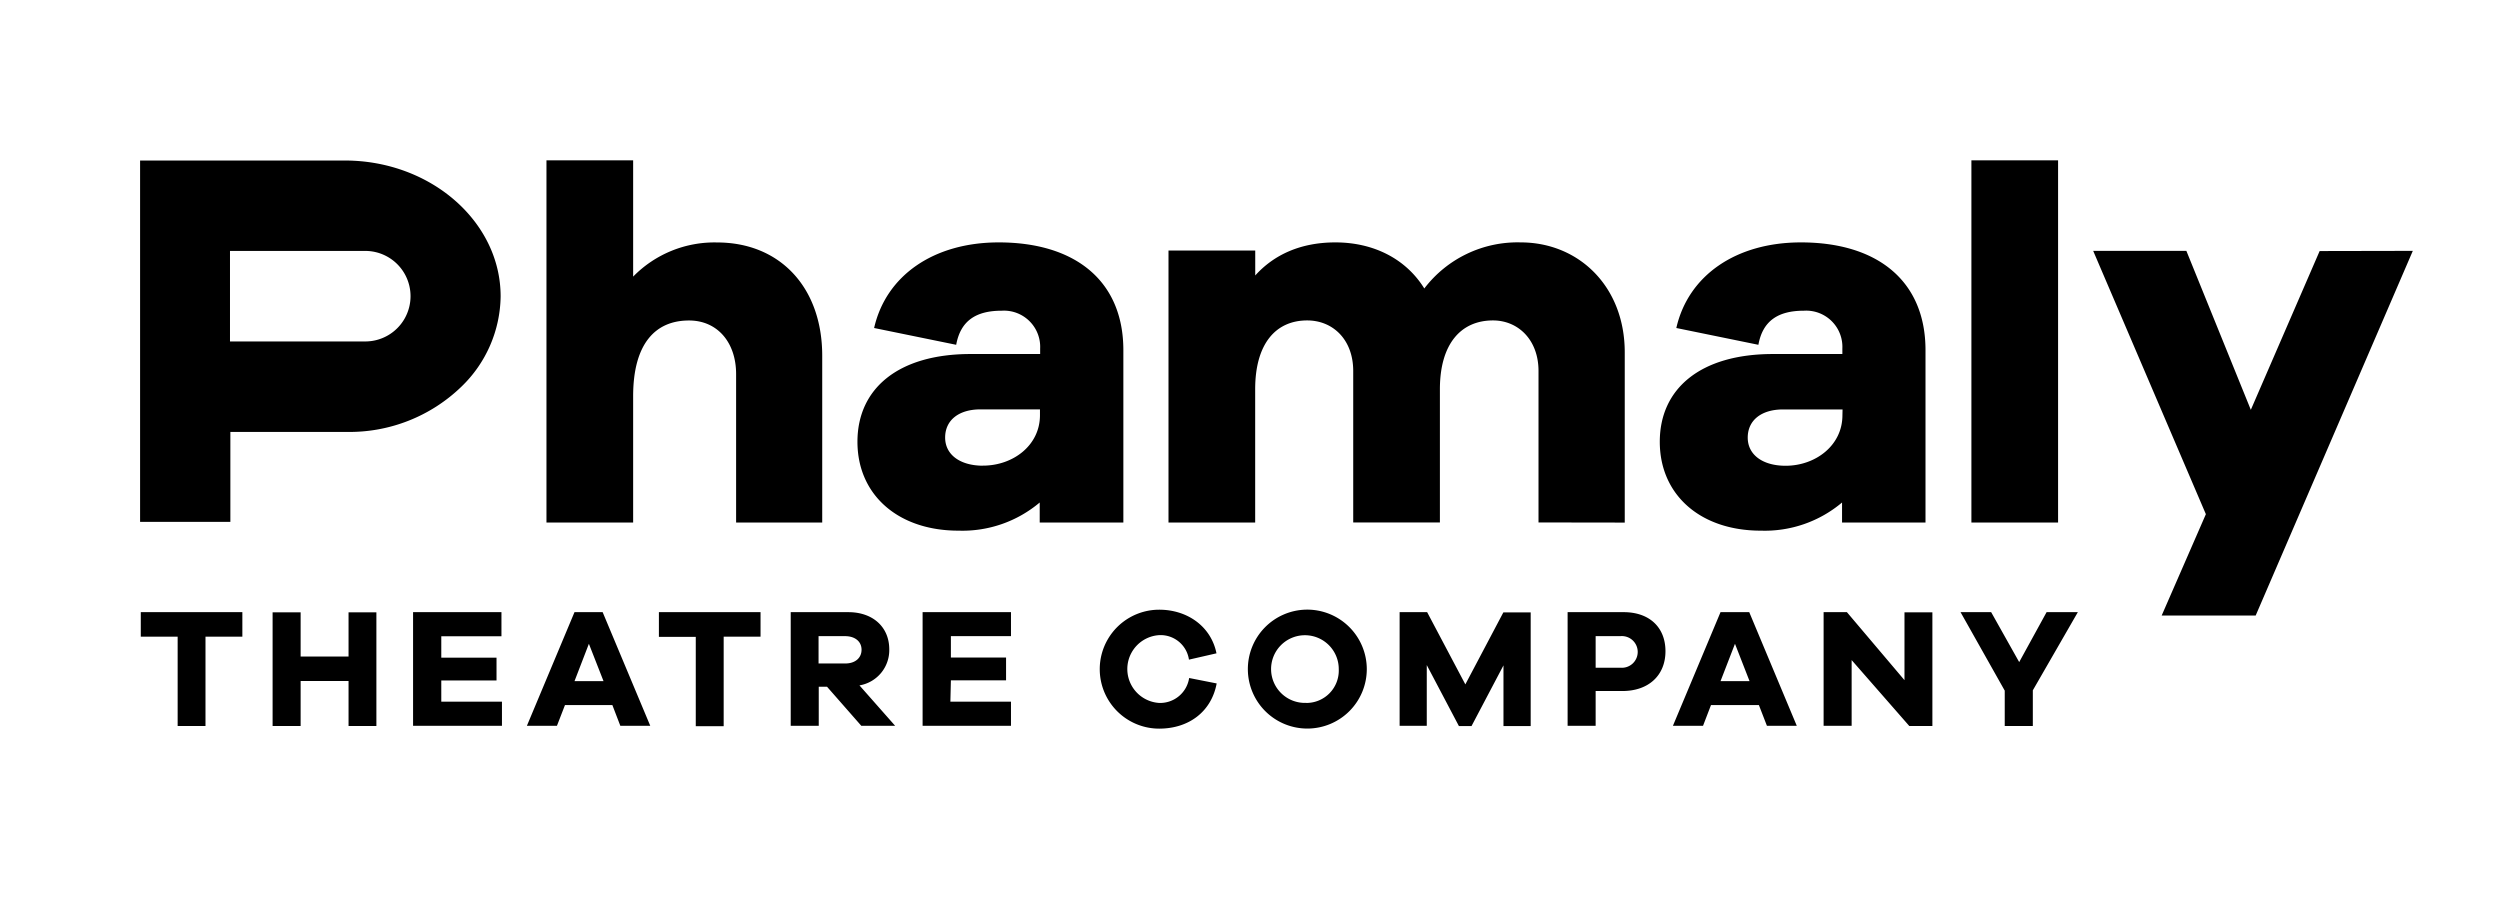 <svg
  data-logo="phamaly"
  aria-labelledby="phamalylogoID"
  role="img"
  xmlns="http://www.w3.org/2000/svg"
  width="520"
  height="190"
  viewBox="0 0 396 144"
>
  <title id="phamalylogoID">Phamaly Theater</title>
  <path d="M319.84,104.53l-4.44-7.91h-4.85l7,12.43v5.6H322V109l7.13-12.38h-4.95Zm-215.47-4h5.84v14.15h4.42V100.5h5.84V96.62h-16.1ZM91,96.62l-7.54,18h4.76l1.27-3.28H97l1.26,3.28H103l-7.54-18Zm0,10.93,2.28-5.92,2.32,5.92ZM257.19,96.62h-8.88v18h4.44v-5.51H257c4.17,0,6.81-2.51,6.81-6.3S261.26,96.62,257.19,96.62Zm-.51,8.8h-3.93v-5h3.93a2.51,2.51,0,1,1,0,5ZM22.3,100.5h5.84v14.15h4.41V100.5h5.84V96.62H22.3Zm47.6,6.94h8.75v-3.61H69.9v-3.39h9.53V96.62h-14v18H79.51v-3.82H69.9Zm-14.69-3.79H47.62v-7H43.18v18h4.44v-7.13h7.59v7.13h4.41v-18H55.21Zm246.46,3.74-9.12-10.77h-3.69v18h4.44V104.21l9.13,10.44h3.66v-18h-4.42ZM206.9,96.22a9.42,9.42,0,1,0,9.6,9.44A9.44,9.44,0,0,0,206.9,96.22Zm0,14.77a5.36,5.36,0,1,1,5.16-5.33A5.13,5.13,0,0,1,206.9,111Zm25.21-2.93-6.05-11.44H221.7v18H226V105l5.09,9.66h2l5.06-9.61v9.61h4.31v-18h-4.33Zm-91.25-5.55c0-3.52-2.58-5.89-6.48-5.89h-9.13v18h4.44v-6.19H131l5.43,6.19h5.36l-5.65-6.4A5.66,5.66,0,0,0,140.86,102.51Zm-7,2.24h-4.2v-4.33h4.2c1.59,0,2.61.86,2.61,2.15S135.48,104.75,133.89,104.75ZM183.62,111a5.38,5.38,0,0,1,0-10.74,4.54,4.54,0,0,1,4.71,3.88l4.36-1c-.86-4.28-4.63-6.91-9.07-6.91a9.42,9.42,0,1,0,0,18.84c4.63,0,8.26-2.64,9.1-7.16l-4.36-.86A4.65,4.65,0,0,1,183.62,111Zm-33-3.58h8.74v-3.61h-8.74v-3.39h9.52V96.62h-14v18h14v-3.82h-9.6ZM272.53,96.62l-7.54,18h4.77l1.26-3.28h7.59l1.27,3.28h4.73l-7.53-18Zm0,10.93,2.29-5.92,2.31,5.92Zm8.31-51.82c-11.5,0-17.93,5.49-17.93,13.9s6.43,14.08,16,14.08a19,19,0,0,0,12.87-4.46v3.17H305V55.13c0-11-7.63-17.08-19.73-17.08-10.3,0-17.85,5.24-19.74,13.56l13,2.66c.68-3.77,3.09-5.4,7.21-5.4a5.74,5.74,0,0,1,6.09,6v.86Zm11,9.7c0,4.81-4.29,8-9,8-3.61,0-6-1.72-6-4.46s2.15-4.46,5.58-4.46h9.44Zm-34.48,17V55.47c0-10.46-7.3-17.42-16.48-17.42a18.57,18.57,0,0,0-15.27,7.3c-2.92-4.72-8.07-7.3-14.08-7.3-5.58,0-9.78,2-12.7,5.24V39.34H185.09V82.42h13.73V61.31c0-7.21,3.26-10.9,8.24-10.9,4.12,0,7.29,3.09,7.29,8v24h13.73V61.31c0-7.21,3.35-10.9,8.41-10.9,4,0,7.21,3.09,7.21,8v24ZM116.6,58.91V82.42h13.64V56c0-10.81-6.69-17.94-16.65-17.94a18,18,0,0,0-13.3,5.41V25.05H86.56V82.42h13.73v-20c0-8.33,3.52-12,8.84-12C113.59,50.41,116.6,53.84,116.6,58.91ZM326,25.05H312.27V82.42H326ZM177.94,82.42V55.13c0-11-7.64-17.08-19.74-17.08-10.3,0-17.85,5.24-19.74,13.56l13,2.66c.69-3.77,3.09-5.4,7.21-5.4a5.74,5.74,0,0,1,6.09,6v.86h-11c-11.5,0-17.94,5.49-17.94,13.9s6.44,14.08,16,14.08a19,19,0,0,0,12.87-4.46v3.17Zm-22.23-9c-3.6,0-6-1.72-6-4.46s2.15-4.46,5.58-4.46h9.44v.94C164.72,70.24,160.43,73.41,155.71,73.41Zm211.72-34-10.9,25.15L346.32,39.39H331.56L349.41,81.1l-7,16.05H357.3l24.89-57.76ZM36.49,68.07H54.9A25.49,25.49,0,0,0,73.09,60.9,20.19,20.19,0,0,0,79.3,46.6c0-11.79-11-21.44-24.52-21.52H22.19V82.32h14.3ZM36.43,39.4H57.86a7.17,7.17,0,0,1,0,14.34H55.54c-.23,0-.44,0-.67,0H36.49v0h-.06Z"/>
</svg>
